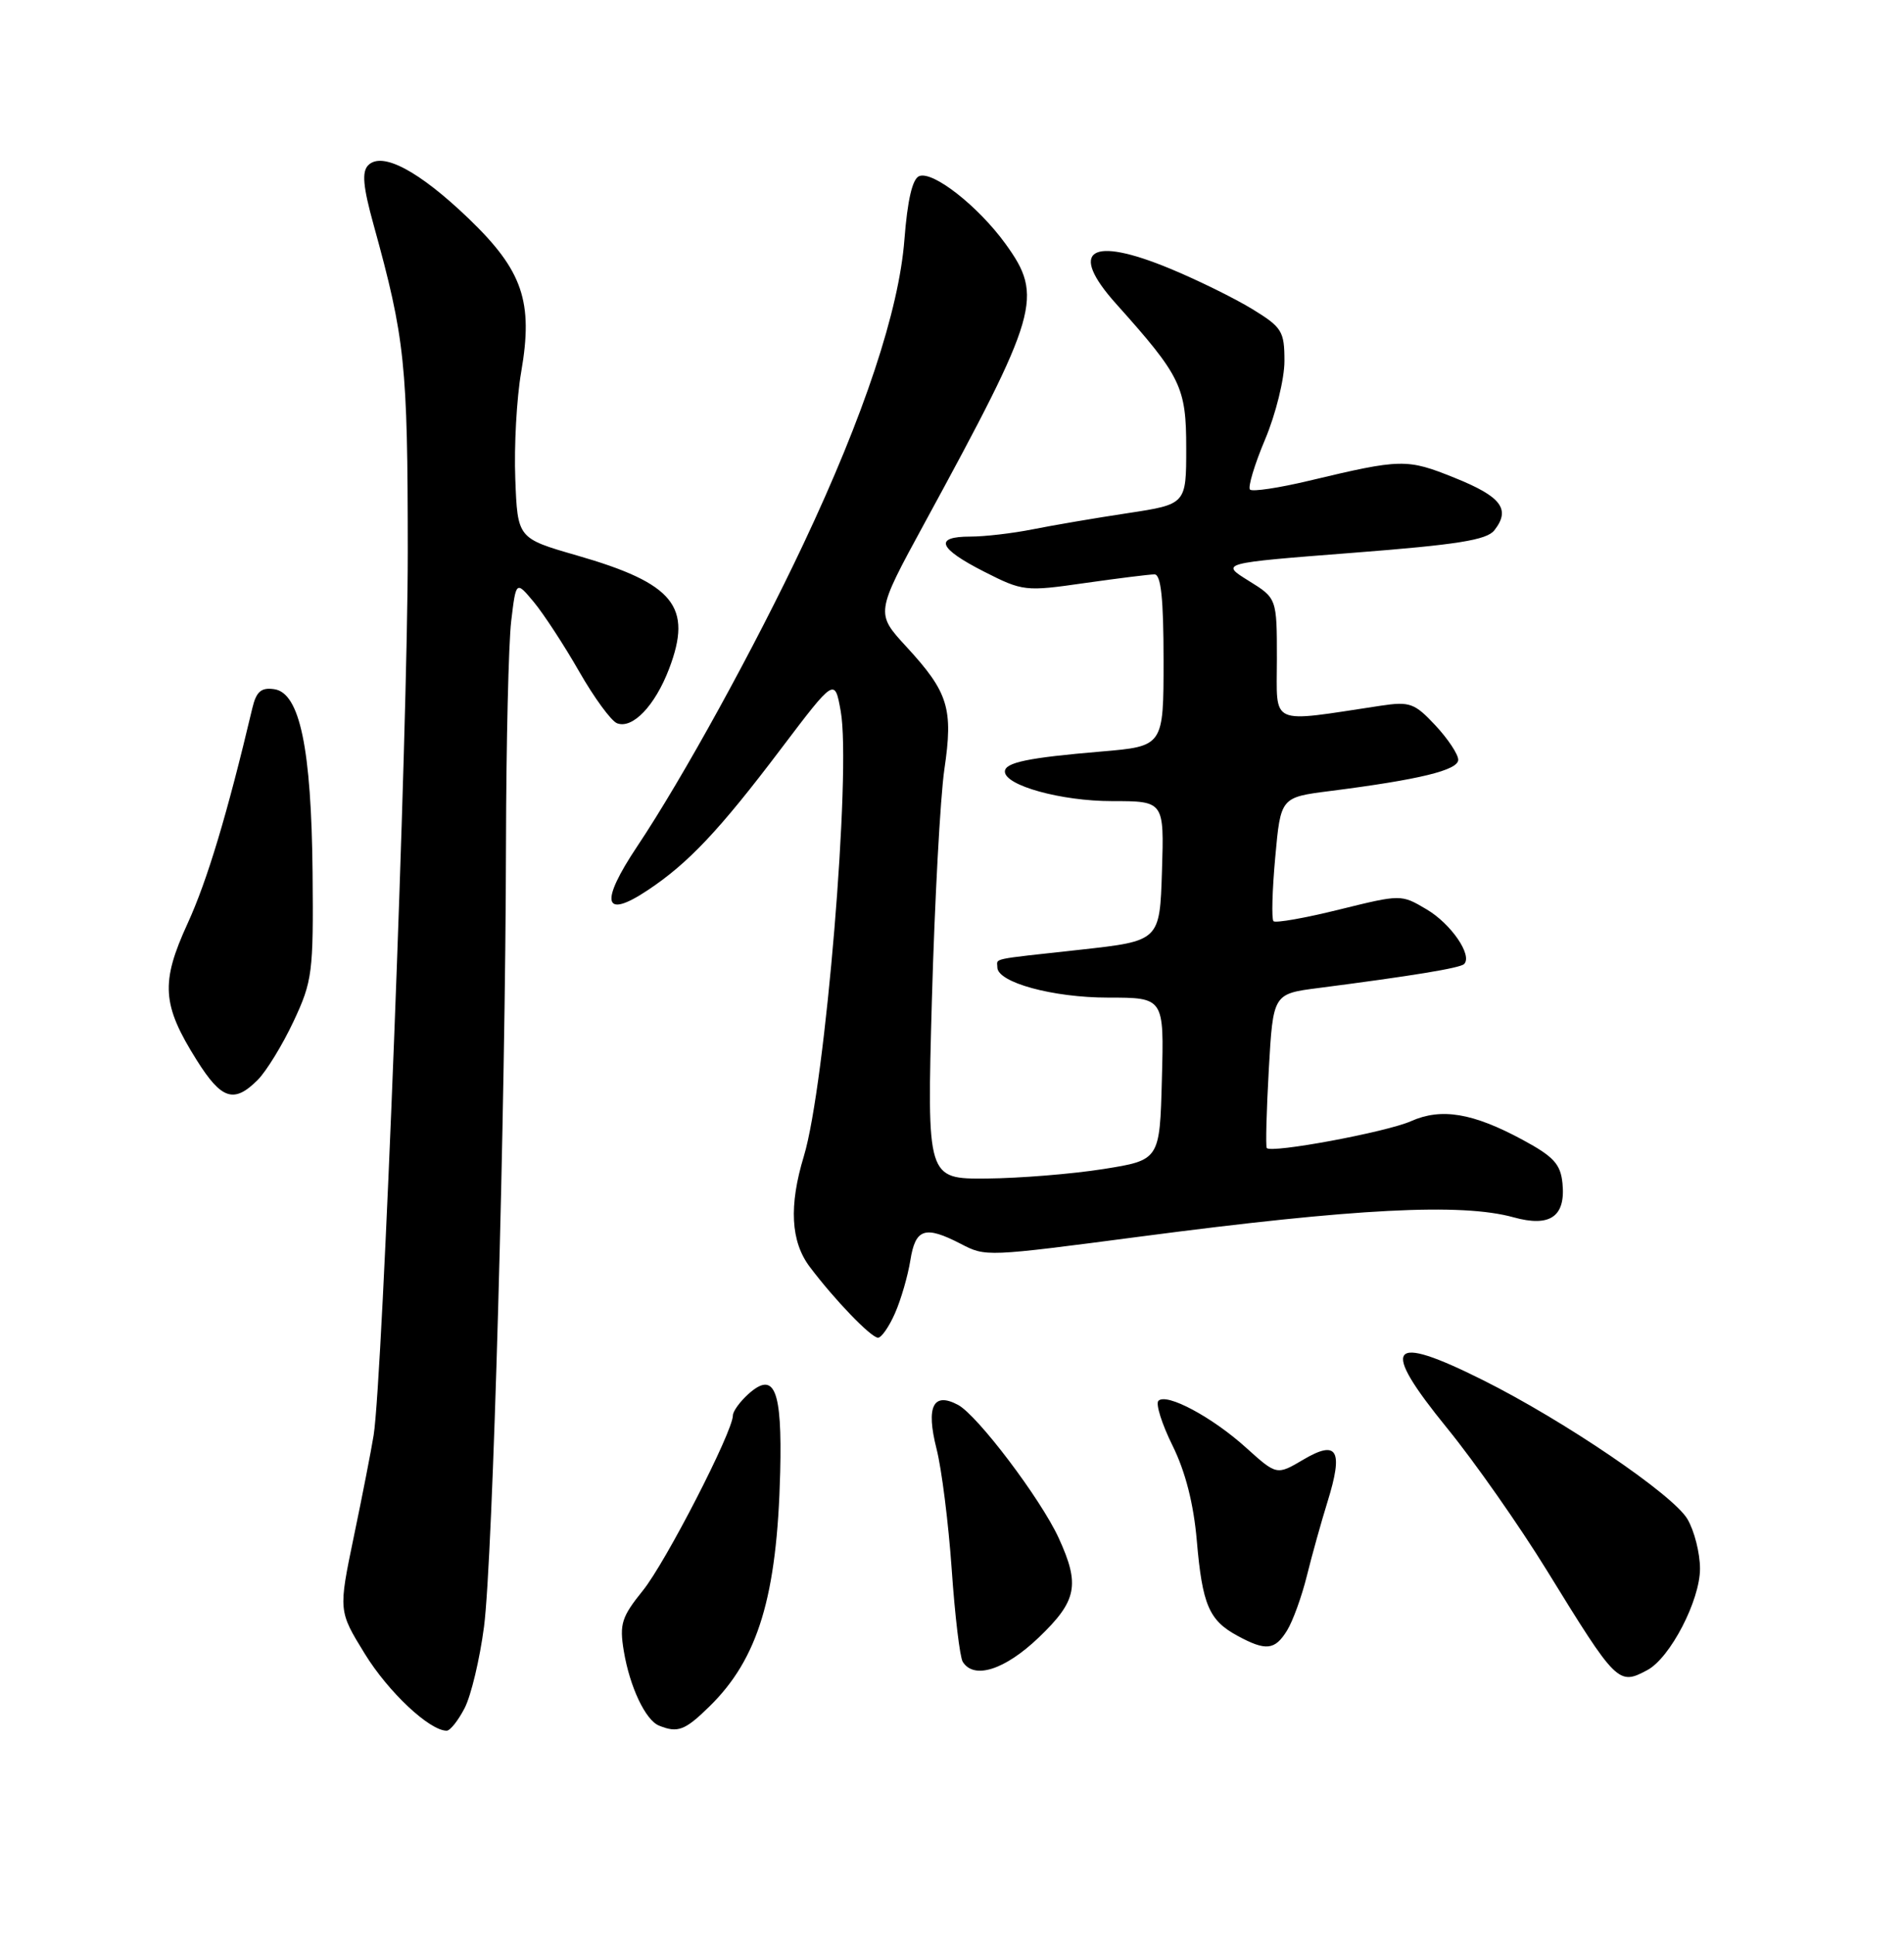 <?xml version="1.0" encoding="UTF-8" standalone="no"?>
<!DOCTYPE svg PUBLIC "-//W3C//DTD SVG 1.1//EN" "http://www.w3.org/Graphics/SVG/1.1/DTD/svg11.dtd" >
<svg xmlns="http://www.w3.org/2000/svg" xmlns:xlink="http://www.w3.org/1999/xlink" version="1.1" viewBox="0 0 252 256">
 <g >
 <path fill="currentColor"
d=" M 61.50 226.00 C 62.35 224.35 63.50 219.52 64.06 215.25 C 65.23 206.29 66.91 146.55 66.97 111.50 C 67.00 98.30 67.31 85.10 67.66 82.17 C 68.30 76.84 68.30 76.84 70.66 79.67 C 71.95 81.23 74.65 85.35 76.64 88.83 C 78.63 92.31 80.90 95.41 81.67 95.70 C 83.72 96.49 86.69 93.38 88.55 88.51 C 91.70 80.25 89.23 77.20 76.34 73.49 C 68.50 71.23 68.50 71.23 68.20 63.36 C 68.03 59.04 68.38 52.68 68.98 49.23 C 70.60 39.90 69.19 35.80 62.02 28.91 C 55.46 22.62 50.58 20.02 48.74 21.86 C 47.87 22.73 48.04 24.67 49.45 29.76 C 53.61 44.82 53.96 48.13 53.97 73.00 C 53.98 96.43 50.65 182.44 49.45 189.92 C 49.13 191.89 47.96 197.92 46.83 203.32 C 44.79 213.15 44.79 213.15 48.28 218.82 C 51.39 223.88 56.85 229.00 59.12 229.00 C 59.58 229.00 60.65 227.65 61.50 226.00 Z  M 93.89 225.80 C 100.35 219.48 102.85 211.23 103.26 194.81 C 103.53 183.83 102.51 181.33 99.02 184.48 C 97.91 185.49 97.00 186.75 97.00 187.29 C 97.00 189.42 88.10 206.73 85.09 210.45 C 82.27 213.95 81.97 214.88 82.56 218.45 C 83.35 223.20 85.43 227.61 87.23 228.33 C 89.70 229.33 90.66 228.97 93.89 225.80 Z  M 218.03 220.98 C 221.05 219.37 225.00 211.76 225.00 207.57 C 225.00 205.50 224.25 202.54 223.33 200.99 C 221.43 197.77 207.00 187.97 196.27 182.61 C 183.76 176.36 182.57 177.96 191.54 188.98 C 195.17 193.43 201.10 201.90 204.73 207.79 C 213.97 222.80 214.20 223.03 218.03 220.98 Z  M 137.48 216.67 C 142.55 211.82 142.97 209.71 140.12 203.50 C 137.74 198.32 129.38 187.27 126.80 185.89 C 123.50 184.13 122.54 186.11 123.95 191.69 C 124.63 194.33 125.53 201.51 125.96 207.63 C 126.38 213.75 127.04 219.26 127.42 219.88 C 128.90 222.27 133.01 220.95 137.48 216.67 Z  M 170.34 215.75 C 171.11 214.51 172.29 211.25 172.97 208.50 C 173.65 205.75 174.88 201.35 175.70 198.71 C 177.82 191.88 177.02 190.47 172.52 193.12 C 168.98 195.21 168.98 195.21 164.94 191.57 C 160.44 187.50 154.40 184.27 153.32 185.35 C 152.93 185.74 153.77 188.41 155.19 191.28 C 156.90 194.73 157.98 198.99 158.40 203.85 C 159.13 212.33 160.01 214.40 163.78 216.44 C 167.54 218.48 168.73 218.36 170.34 215.75 Z  M 118.46 173.75 C 119.25 171.96 120.16 168.81 120.49 166.75 C 121.16 162.54 122.42 162.13 127.18 164.59 C 130.48 166.30 130.49 166.30 151.00 163.61 C 179.42 159.88 193.43 159.16 200.32 161.07 C 205.15 162.41 207.23 160.98 206.80 156.59 C 206.55 154.03 205.64 153.04 201.53 150.82 C 194.93 147.26 190.77 146.56 186.75 148.35 C 183.49 149.80 168.21 152.64 167.66 151.90 C 167.50 151.68 167.62 147.00 167.93 141.50 C 168.50 131.50 168.50 131.50 174.50 130.73 C 186.89 129.13 193.25 128.09 193.78 127.56 C 194.92 126.41 192.05 122.23 188.81 120.32 C 185.45 118.33 185.44 118.33 177.25 120.35 C 172.74 121.47 168.82 122.16 168.55 121.89 C 168.28 121.61 168.38 117.82 168.78 113.45 C 169.50 105.50 169.50 105.50 176.00 104.67 C 187.86 103.16 193.00 101.91 193.00 100.53 C 193.00 99.81 191.64 97.76 189.98 95.98 C 187.22 93.03 186.59 92.80 182.73 93.38 C 167.79 95.63 169.00 96.17 169.00 87.22 C 169.00 79.16 169.00 79.16 165.25 76.84 C 161.50 74.51 161.50 74.51 179.00 73.15 C 192.85 72.08 196.77 71.46 197.78 70.17 C 199.97 67.38 198.71 65.71 192.54 63.23 C 186.19 60.67 185.49 60.69 173.25 63.61 C 169.27 64.56 165.75 65.09 165.44 64.78 C 165.14 64.47 166.03 61.48 167.44 58.14 C 168.85 54.80 170.00 50.13 170.00 47.78 C 170.00 43.82 169.68 43.31 165.75 40.90 C 163.41 39.47 158.52 37.06 154.87 35.55 C 144.28 31.16 141.34 33.08 147.72 40.20 C 156.32 49.80 157.00 51.20 157.00 59.29 C 157.00 66.72 157.00 66.72 149.25 67.90 C 144.99 68.54 139.33 69.51 136.67 70.04 C 134.02 70.57 130.31 71.00 128.42 71.00 C 123.57 71.00 124.18 72.55 130.25 75.64 C 135.37 78.24 135.70 78.28 143.55 77.15 C 147.98 76.52 152.14 76.00 152.80 76.00 C 153.66 76.00 154.00 79.20 154.00 87.37 C 154.00 98.74 154.00 98.74 145.75 99.44 C 136.05 100.26 133.00 100.89 133.00 102.09 C 133.00 103.94 140.47 106.00 147.16 106.00 C 154.08 106.00 154.08 106.00 153.79 115.25 C 153.50 124.50 153.50 124.50 143.00 125.66 C 130.81 127.00 132.00 126.75 132.00 127.99 C 132.00 129.99 139.33 132.00 146.66 132.00 C 154.07 132.00 154.07 132.00 153.78 142.75 C 153.50 153.50 153.50 153.50 146.00 154.69 C 141.88 155.34 134.94 155.90 130.59 155.94 C 122.68 156.00 122.68 156.00 123.34 132.25 C 123.71 119.19 124.45 105.48 124.99 101.79 C 126.18 93.73 125.52 91.61 119.97 85.58 C 115.88 81.14 115.88 81.14 122.31 69.32 C 137.53 41.37 138.14 39.26 133.07 32.25 C 129.47 27.29 123.50 22.60 121.67 23.30 C 120.76 23.64 120.11 26.45 119.70 31.72 C 118.98 41.06 114.38 54.93 106.34 71.97 C 99.93 85.57 90.36 102.97 84.35 111.97 C 79.34 119.47 79.86 121.69 85.71 117.80 C 91.08 114.24 95.21 109.87 103.36 99.09 C 110.48 89.69 110.48 89.69 111.27 94.09 C 112.69 101.94 109.24 143.61 106.39 152.99 C 104.40 159.55 104.65 164.27 107.17 167.62 C 110.44 171.97 115.29 177.00 116.21 177.00 C 116.66 177.00 117.68 175.54 118.46 173.75 Z  M 34.10 142.90 C 35.25 141.75 37.39 138.26 38.85 135.15 C 41.35 129.82 41.49 128.70 41.37 115.50 C 41.21 99.00 39.68 91.67 36.29 91.19 C 34.57 90.94 33.92 91.50 33.40 93.69 C 30.07 107.75 27.42 116.54 24.83 122.19 C 21.24 130.02 21.43 132.94 26.02 140.25 C 29.31 145.49 30.96 146.04 34.10 142.90 Z "/>
</g>
</svg>